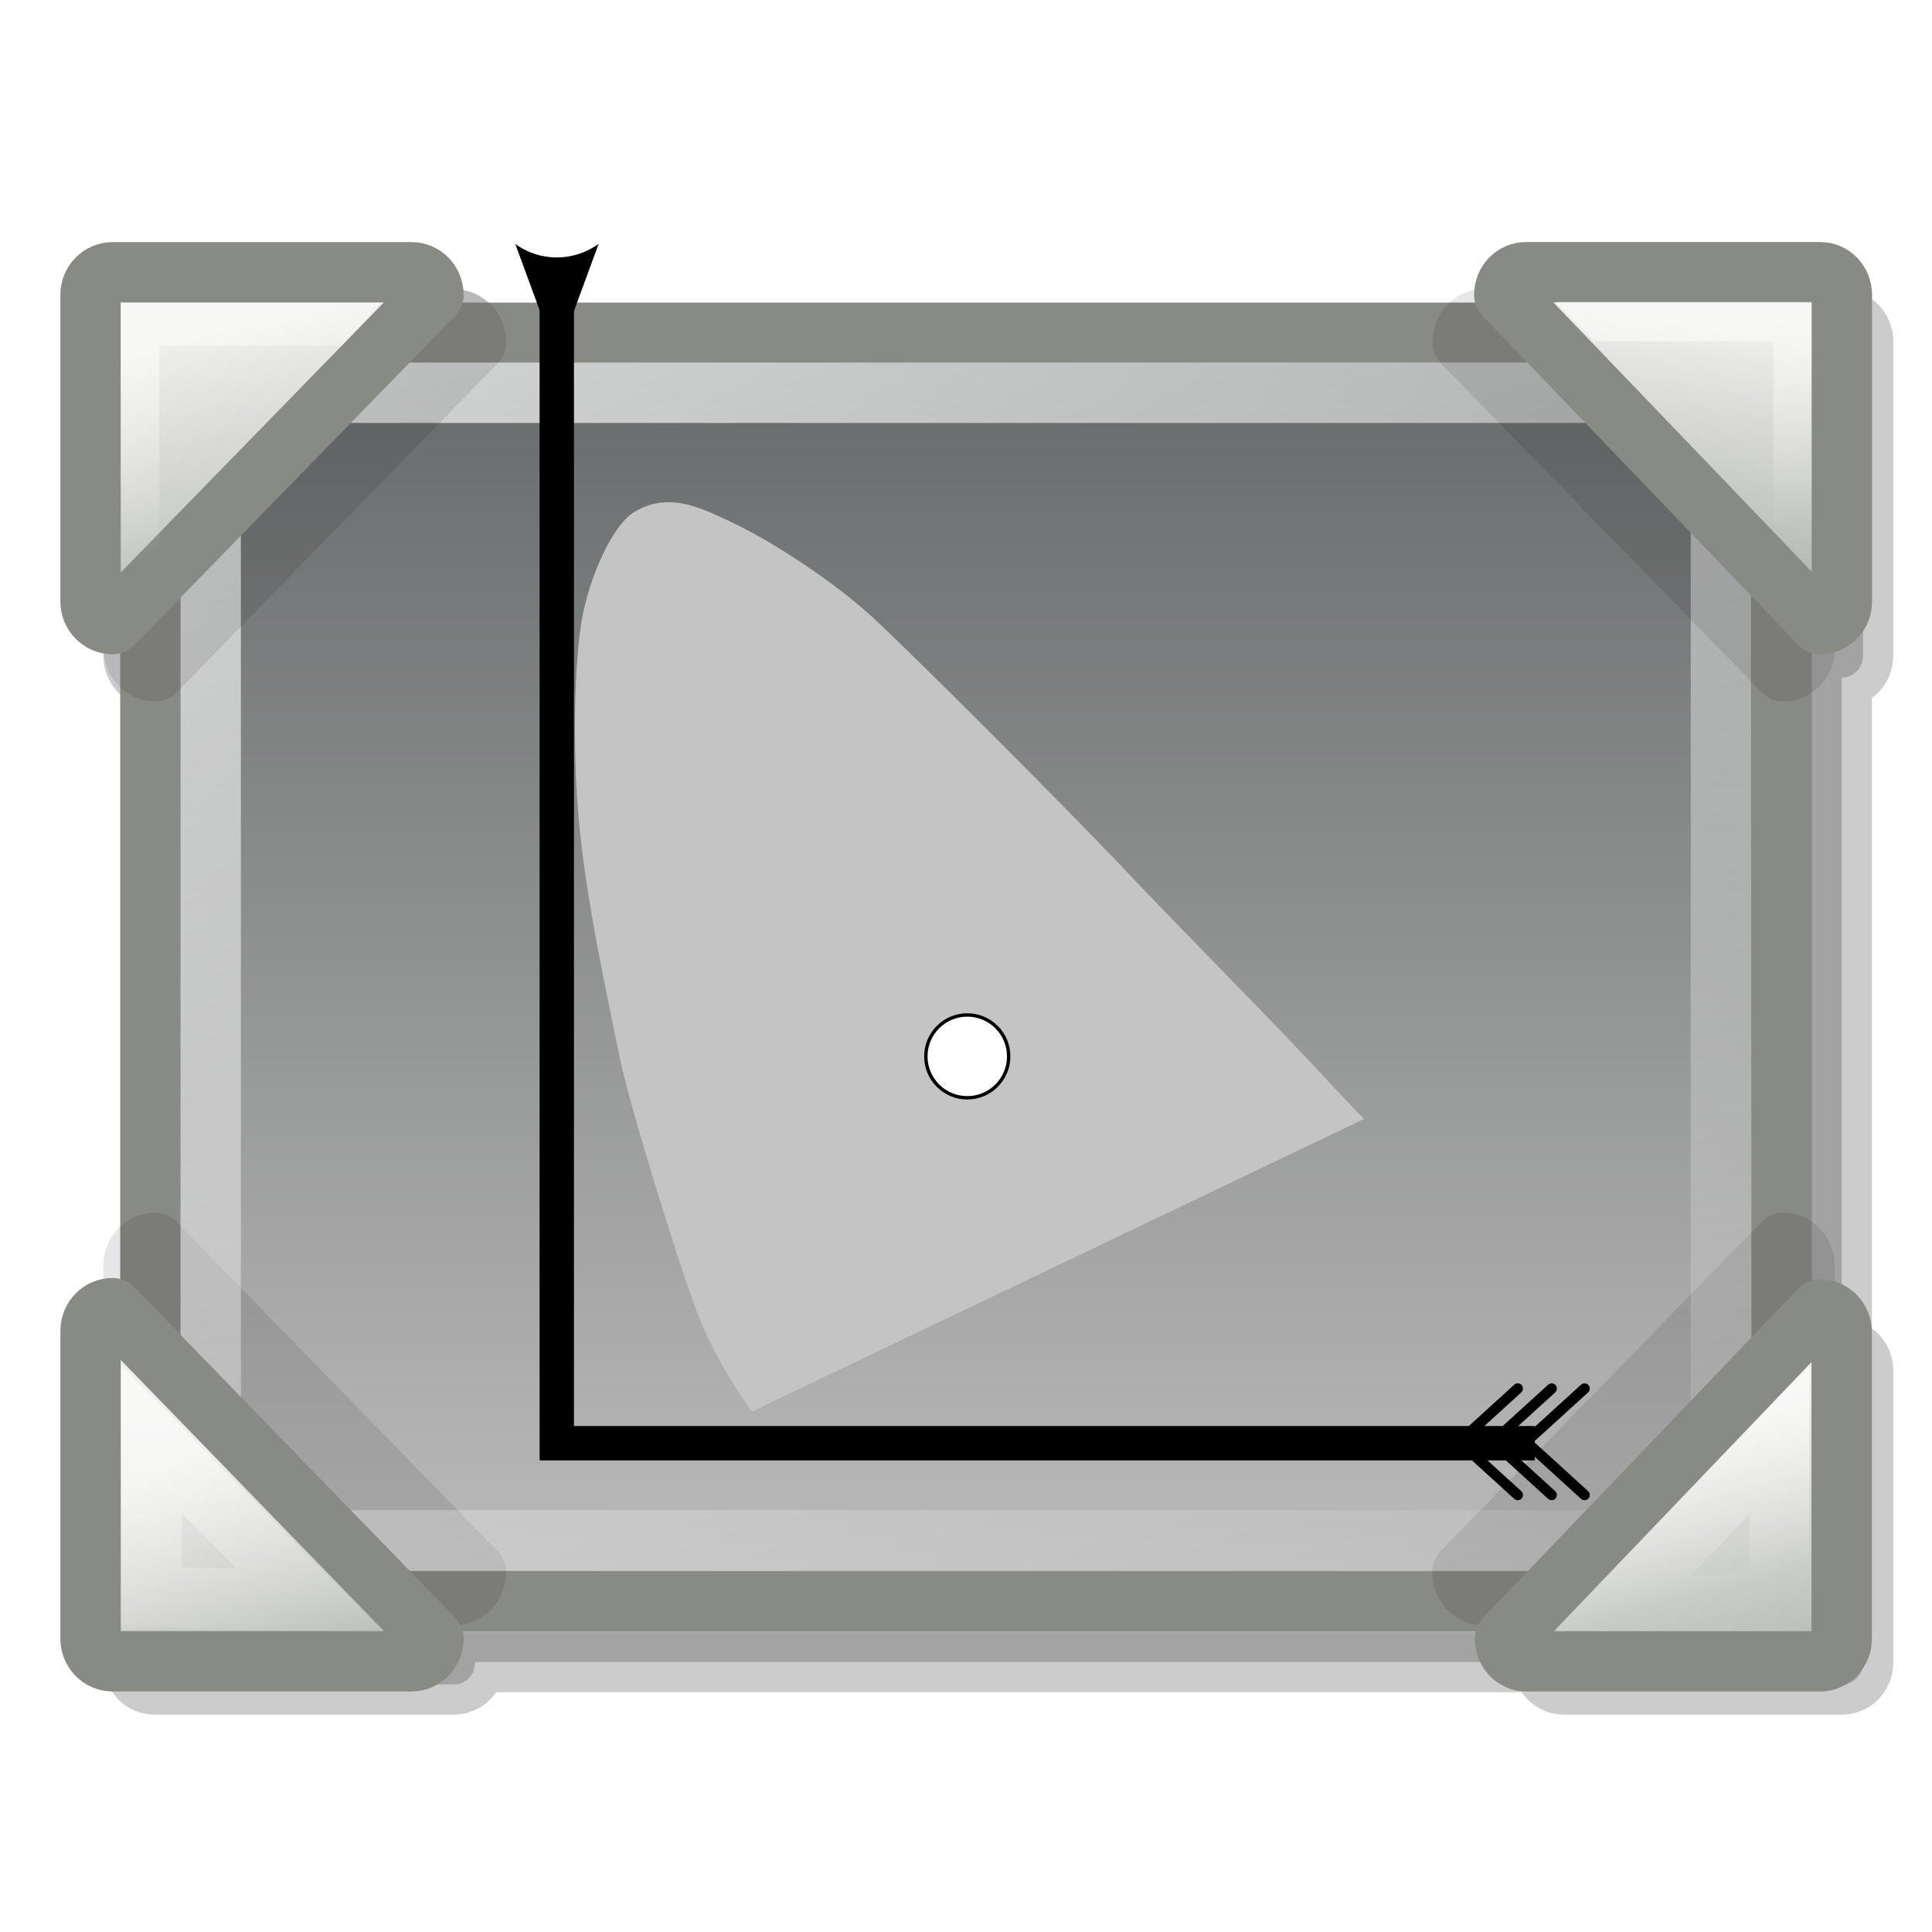 <svg xmlns="http://www.w3.org/2000/svg" xmlns:svg="http://www.w3.org/2000/svg" xmlns:xlink="http://www.w3.org/1999/xlink" id="svg11300" width="32" height="32" version="1.0"><defs id="defs3"><linearGradient id="linearGradient4376"><stop id="stop4378" offset="0" stop-color="#babdb6" stop-opacity="1"/><stop id="stop4380" offset="1" stop-color="#eeeeec" stop-opacity="1"/></linearGradient><linearGradient id="linearGradient3678"><stop id="stop3680" offset="0" stop-color="#fff" stop-opacity="1"/><stop id="stop3682" offset="1" stop-color="#fff" stop-opacity="0"/></linearGradient><linearGradient id="linearGradient5502"><stop id="stop5504" offset="0" stop-color="#fff" stop-opacity="1"/><stop id="stop5506" offset="1" stop-color="#fff" stop-opacity="0"/></linearGradient><linearGradient id="linearGradient5526"><stop id="stop5528" offset="0" stop-color="#fff" stop-opacity="1"/><stop id="stop5530" offset="1" stop-color="#fff" stop-opacity="0"/></linearGradient><linearGradient id="linearGradient5534"><stop id="stop5536" offset="0" stop-color="#fff" stop-opacity="1"/><stop id="stop5538" offset="1" stop-color="#fff" stop-opacity="0"/></linearGradient><linearGradient id="linearGradient2853"><stop id="stop2855" offset="0" stop-color="#636767" stop-opacity="1"/><stop id="stop2857" offset="1" stop-color="#bfbebe" stop-opacity="1"/></linearGradient><linearGradient id="linearGradient8286" x1="3.87" x2="5.318" y1="37.711" y2="33.517" gradientTransform="matrix(0.636,0,0,-0.71,9.08371e-2,32.688)" gradientUnits="userSpaceOnUse" xlink:href="#linearGradient5502"/><linearGradient id="linearGradient8289" x1="7.313" x2="3.938" y1="37" y2="37.875" gradientTransform="matrix(0,-0.728,0.697,0,3.003,28.962)" gradientUnits="userSpaceOnUse" xlink:href="#linearGradient5534"/><linearGradient id="linearGradient8292" x1="43.75" x2="42.375" y1="39.188" y2="33.5" gradientTransform="matrix(0.697,0,0,0.728,-0.515,-1.251)" gradientUnits="userSpaceOnUse" xlink:href="#linearGradient4376"/><linearGradient id="linearGradient8295" x1="5.549" x2="3.86" y1="37.843" y2="33.251" gradientTransform="matrix(-0.625,0,0,-0.654,31.876,30.512)" gradientUnits="userSpaceOnUse" xlink:href="#linearGradient5502"/><linearGradient id="linearGradient8298" x1="41.375" x2="42.063" y1="14.75" y2="9.875" gradientTransform="matrix(0.699,0,0,0.728,-0.592,-1.681)" gradientUnits="userSpaceOnUse" xlink:href="#linearGradient4376"/><linearGradient id="linearGradient8301" x1="7.5" x2="6.313" y1="15.75" y2="10" gradientTransform="matrix(0.71,0,0,0.728,-0.985,-1.681)" gradientUnits="userSpaceOnUse" xlink:href="#linearGradient4376"/><linearGradient id="linearGradient8307" x1="3.875" x2="4.188" y1="33.875" y2="39.375" gradientTransform="matrix(0.71,0,0,0.728,-0.244,-1.266)" gradientUnits="userSpaceOnUse" xlink:href="#linearGradient5526"/><linearGradient id="linearGradient8310" x1="9.563" x2="7.5" y1="39.313" y2="34.188" gradientTransform="matrix(0.71,0,0,0.731,-0.985,-1.36)" gradientUnits="userSpaceOnUse" xlink:href="#linearGradient4376"/><linearGradient id="linearGradient8313" x1="4.625" x2="23.875" y1="-7.625" y2="47.75" gradientTransform="matrix(0.676,0,0,0.704,0.448,-0.886)" gradientUnits="userSpaceOnUse" xlink:href="#linearGradient3678"/><linearGradient id="linearGradient8319" x1="-31.832" x2="-31.832" y1="7.931" y2="37.931" gradientTransform="matrix(0.693,0,0,0.725,38.055,-0.597)" gradientUnits="userSpaceOnUse" xlink:href="#linearGradient2853"/><radialGradient id="radialGradient8767" cx="15.253" cy="2.872" r="5.579" fx="15.253" fy="2.872" gradientTransform="matrix(-2.6934876e-6,0.691,-0.703,-1.3794102e-7,21.994,-1.249)" gradientUnits="userSpaceOnUse" xlink:href="#linearGradient2277"/><radialGradient id="radialGradient8765" cx="14.488" cy="-22.655" r="12.313" fx="14.488" fy="-22.655" gradientTransform="matrix(-0.345,2.151,-1.386,-0.229,-9.122,-60.757)" gradientUnits="userSpaceOnUse" xlink:href="#linearGradient8754"/><radialGradient id="radialGradient8752" cx="56.704" cy="10.241" r="14.75" fx="56.704" fy="10.241" gradientTransform="matrix(0.449,0.155,-0.204,0.586,-14.588,-0.36)" gradientUnits="userSpaceOnUse" xlink:href="#linearGradient8440"/><radialGradient id="radialGradient7978" cx="8.144" cy="7.268" r="38.159" fx="8.144" fy="7.268" gradientTransform="matrix(0.977,0,0,1.029,3.316,0.978)" gradientUnits="userSpaceOnUse" xlink:href="#linearGradient15662"/><radialGradient id="radialGradient7976" cx="8.824" cy="3.756" r="37.752" fx="8.824" fy="3.756" gradientTransform="matrix(0.999,0,0,1.052,2.802,0.46)" gradientUnits="userSpaceOnUse" xlink:href="#linearGradient269"/><radialGradient id="radialGradient7974" cx="33.967" cy="35.737" r="86.708" fx="33.967" fy="35.737" gradientTransform="matrix(0.991,0,0,1.06,-0.658,-0.198)" gradientUnits="userSpaceOnUse" xlink:href="#linearGradient259"/><linearGradient id="linearGradient7972" x1="33.396" x2="34.17" y1="36.921" y2="38.07" gradientTransform="matrix(-2.48131e-2,-0.757,0.757,-2.481981e-2,8.222,36.168)" gradientUnits="userSpaceOnUse" xlink:href="#linearGradient2251"/><radialGradient id="radialGradient7970" cx="31.863" cy="2.367" r="37.752" fx="31.863" fy="2.367" gradientTransform="matrix(0.332,0,0,0.354,20.105,9.582)" gradientUnits="userSpaceOnUse" xlink:href="#linearGradient269"/><radialGradient id="radialGradient7968" cx="30.654" cy="14.937" r="86.708" fx="30.654" fy="14.937" gradientTransform="matrix(0.148,1.009137e-2,-1.104438e-2,0.162,25.06,12.817)" gradientUnits="userSpaceOnUse" xlink:href="#linearGradient259"/><radialGradient id="radialGradient7966" cx="37.03" cy="12.989" r="4.293" fx="37.03" fy="12.989" gradientTransform="matrix(1.745,0,0,1.284,-26.583,-3.478)" gradientUnits="userSpaceOnUse" xlink:href="#linearGradient4790"/><linearGradient id="linearGradient8440"><stop id="stop8442" offset="0" stop-color="#edeeec" stop-opacity="1"/><stop id="stop8444" offset="1" stop-color="#babdb6" stop-opacity="1"/></linearGradient><radialGradient id="radialGradient4085" cx="26.813" cy=".5" r="25.313" fx="26.813" fy=".5" gradientTransform="matrix(1,0,0,7.4074073e-2,0,0.463)" gradientUnits="userSpaceOnUse" xlink:href="#linearGradient15837"/><linearGradient id="linearGradient15837"><stop id="stop15839" offset="0" stop-color="#000" stop-opacity="1"/><stop id="stop15841" offset="1" stop-color="#000" stop-opacity="0"/></linearGradient><linearGradient id="linearGradient2405" x1="25.058" x2="25.058" y1="47.028" y2="39.999" gradientUnits="userSpaceOnUse" xlink:href="#linearGradient3702"/><radialGradient id="radialGradient2403" cx="4.993" cy="43.5" r="2.5" fx="4.993" fy="43.5" gradientTransform="matrix(2.004,0,0,1.4,-20.012,-104.4)" gradientUnits="userSpaceOnUse" xlink:href="#linearGradient3688"/><radialGradient id="radialGradient2401" cx="4.993" cy="43.5" r="2.5" fx="4.993" fy="43.5" gradientTransform="matrix(2.004,0,0,1.4,27.988,-17.4)" gradientUnits="userSpaceOnUse" xlink:href="#linearGradient3688"/><linearGradient id="linearGradient3702"><stop id="stop3704" offset="0" stop-color="#000" stop-opacity="0"/><stop id="stop3710" offset=".5" stop-color="#000" stop-opacity="1"/><stop id="stop3706" offset="1" stop-color="#000" stop-opacity="0"/></linearGradient><linearGradient id="linearGradient3688"><stop id="stop3690" offset="0" stop-color="#000" stop-opacity="1"/><stop id="stop8147" offset="1" stop-color="#000" stop-opacity="0"/></linearGradient><linearGradient id="linearGradient4790"><stop id="stop4792" offset="0" stop-color="#000" stop-opacity="1"/><stop id="stop4794" offset="1" stop-color="#000" stop-opacity="0"/></linearGradient><linearGradient id="linearGradient2251"><stop id="stop2253" offset="0" stop-color="#fff" stop-opacity="1"/><stop id="stop2255" offset="1" stop-color="#fff" stop-opacity="0"/></linearGradient><linearGradient id="linearGradient15662"><stop id="stop15664" offset="0" stop-color="#fff" stop-opacity="1"/><stop id="stop15666" offset="1" stop-color="#f8f8f8" stop-opacity="1"/></linearGradient><linearGradient id="linearGradient269"><stop id="stop270" offset="0" stop-color="#a3a3a3" stop-opacity="1"/><stop id="stop271" offset="1" stop-color="#8a8a8a" stop-opacity="1"/></linearGradient><linearGradient id="linearGradient259"><stop id="stop260" offset="0" stop-color="#fafafa" stop-opacity="1"/><stop id="stop261" offset="1" stop-color="#bbb" stop-opacity="1"/></linearGradient><linearGradient id="linearGradient2277"><stop id="stop2279" offset="0" stop-color="#729fcf" stop-opacity="1"/><stop id="stop2281" offset="1" stop-color="#3465a4" stop-opacity="1"/></linearGradient><linearGradient id="linearGradient8754"><stop id="stop8756" offset="0" stop-color="#729fcf" stop-opacity="1"/><stop id="stop8758" offset="1" stop-color="#3465a4" stop-opacity="1"/></linearGradient><linearGradient id="linearGradient2922" x1="1750.438" x2="1881.961" y1="214.133" y2="214.133" gradientTransform="scale(0.345,2.9)" gradientUnits="userSpaceOnUse" xlink:href="#linearGradient2919"/><radialGradient id="radialGradient1861" cx="681.243" cy="719.179" r="50.992" fx="681.562" fy="718.942" gradientTransform="scale(0.886,1.129)" gradientUnits="userSpaceOnUse" xlink:href="#linearGradient2919"/><linearGradient id="linearGradient1858" x1="2438.149" x2="2611.335" y1="-114.349" y2="-114.349" gradientTransform="scale(0.333,3.004)" gradientUnits="userSpaceOnUse" xlink:href="#linearGradient2919"/><linearGradient id="linearGradient2106" x1="199.88" x2="-92.162" y1="741.043" y2="831.526" gradientTransform="scale(1.156,0.865)" gradientUnits="userSpaceOnUse" xlink:href="#linearGradient2102"/><linearGradient id="linearGradient2033" x1="487.031" x2="95.579" y1="605.97" y2="661.332" gradientTransform="scale(1.156,0.865)" gradientUnits="userSpaceOnUse" spreadMethod="pad" xlink:href="#linearGradient2029"/><radialGradient id="radialGradient1969" cx="249.769" cy="753.068" r="345.014" fx="252.927" fy="750.948" gradientTransform="scale(1.175,0.851)" gradientUnits="userSpaceOnUse" spreadMethod="pad" xlink:href="#linearGradient2025"/><linearGradient id="linearGradient1705"><stop id="stop1706" offset="0" stop-color="#e3e2ac" stop-opacity="1"/><stop id="stop1736" offset=".5" stop-color="#e9e8b7" stop-opacity=".953"/><stop id="stop1707" offset="1" stop-color="#f0efc2" stop-opacity=".906"/></linearGradient><linearGradient id="linearGradient1709"><stop id="stop1710" offset="0" stop-color="#ea00ff" stop-opacity="1"/><stop id="stop1855" offset=".096" stop-color="#ff0085" stop-opacity="1"/><stop id="stop1780" offset=".338" stop-color="red" stop-opacity="1"/><stop id="stop1711" offset="1" stop-color="#feff00" stop-opacity="1"/></linearGradient><linearGradient id="linearGradient1713"><stop id="stop1714" offset="0" stop-color="#5d5739" stop-opacity=".599"/><stop id="stop1715" offset="1" stop-color="#d7c80c" stop-opacity=".159"/></linearGradient><linearGradient id="linearGradient1739"><stop id="stop1740" offset="0" stop-color="#57595a" stop-opacity="1"/><stop id="stop1741" offset="1" stop-color="#0cbad7" stop-opacity=".194"/></linearGradient><linearGradient id="linearGradient1768"><stop id="stop1769" offset="0" stop-color="#cee3fb" stop-opacity=".855"/><stop id="stop1770" offset="1" stop-color="#5c93c9" stop-opacity=".039"/></linearGradient><linearGradient id="linearGradient1772"><stop id="stop1773" offset="0" stop-color="#c8f2fb" stop-opacity=".29"/><stop id="stop1774" offset="1" stop-color="#000102" stop-opacity=".04"/></linearGradient><linearGradient id="linearGradient1775"><stop id="stop1776" offset="0" stop-color="#fffae8" stop-opacity=".172"/><stop id="stop1777" offset="1" stop-color="#325ab8" stop-opacity=".559"/></linearGradient><linearGradient id="linearGradient1845"><stop id="stop1846" offset="0" stop-color="#0009ff" stop-opacity="1"/><stop id="stop1848" offset="1" stop-color="#ea00ff" stop-opacity="1"/></linearGradient><linearGradient id="linearGradient1850"><stop id="stop1851" offset="0" stop-color="#a2ff00" stop-opacity="1"/><stop id="stop1853" offset=".233" stop-color="#00d4c7" stop-opacity="1"/><stop id="stop1854" offset=".676" stop-color="#0097ff" stop-opacity="1"/><stop id="stop1852" offset="1" stop-color="#0006ff" stop-opacity="1"/></linearGradient><linearGradient id="linearGradient1647"><stop id="stop1648" offset="0" stop-color="#000" stop-opacity=".6"/><stop id="stop1649" offset="1" stop-color="#fff" stop-opacity=".643"/></linearGradient><linearGradient id="linearGradient1651"><stop id="stop1652" offset="0" stop-color="#fffc00" stop-opacity="1"/><stop id="stop1662" offset=".5" stop-color="#818181" stop-opacity="1"/><stop id="stop1666" offset=".625" stop-color="#555b94" stop-opacity="1"/><stop id="stop1664" offset=".75" stop-color="#4040c0" stop-opacity="1"/><stop id="stop1653" offset="1" stop-color="#3c00ff" stop-opacity="1"/></linearGradient><linearGradient id="linearGradient1673"><stop id="stop1674" offset="0" stop-color="#000" stop-opacity=".306"/><stop id="stop1675" offset="1" stop-color="#fffbab" stop-opacity=".731"/></linearGradient><marker id="Arrow1L" orient="auto" overflow="visible" refX="0" refY="0"><path id="path1779" fill-rule="evenodd" stroke="#000" stroke-width="1pt" marker-start="none" d="M 0,0 L 5,-5 L -12.5,0 L 5,5 L 0,0 z" transform="scale(0.8,0.8)"/></marker><marker id="Arrow1M" orient="auto" overflow="visible" refX="0" refY="0"><path id="path1777" fill-rule="evenodd" stroke="#000" stroke-width="1pt" marker-start="none" d="M 0,0 L 5,-5 L -12.5,0 L 5,5 L 0,0 z" transform="scale(0.4,0.4)"/></marker><marker id="Arrow1S" orient="auto" overflow="visible" refX="0" refY="0"><path id="path983" fill-rule="evenodd" stroke="#000" stroke-width="1pt" marker-start="none" d="M 0,0 L 5,-5 L -12.5,0 L 5,5 L 0,0 z" transform="scale(0.2,0.2)"/></marker><marker id="Tail" orient="auto" overflow="visible" refX="0" refY="0"><g id="g1087" transform="scale(-1.2,-1.2)"><path id="path1126" fill="none" fill-rule="evenodd" stroke="#000" stroke-linecap="round" stroke-width=".8" marker-end="none" marker-start="none" d="M -3.805,-3.959 L 0.544,-0.001"/><path id="path1127" fill="none" fill-rule="evenodd" stroke="#000" stroke-linecap="round" stroke-width=".8" marker-end="none" marker-start="none" d="M -1.287,-3.959 L 3.062,-0.001"/><path id="path1764" fill="none" fill-rule="evenodd" stroke="#000" stroke-linecap="round" stroke-width=".8" marker-end="none" marker-start="none" d="M 1.305,-3.959 L 5.654,-0.001"/><path id="path1848" fill="none" fill-rule="evenodd" stroke="#000" stroke-linecap="round" stroke-width=".8" marker-end="none" marker-start="none" d="M -3.805,4.178 L 0.544,0.22"/><path id="path1849" fill="none" fill-rule="evenodd" stroke="#000" stroke-linecap="round" stroke-width=".8" marker-end="none" marker-start="none" d="M -1.287,4.178 L 3.062,0.22"/><path id="path1850" fill="none" fill-rule="evenodd" stroke="#000" stroke-linecap="round" stroke-width=".8" marker-end="none" marker-start="none" d="M 1.305,4.178 L 5.654,0.22"/></g></marker><linearGradient id="linearGradient4124"><stop id="stop4125" offset="0" stop-color="#3a3a3a" stop-opacity="1"/><stop id="stop4129" offset="1" stop-color="#979797" stop-opacity="1"/></linearGradient><linearGradient id="linearGradient4132"><stop id="stop4133" offset="0" stop-color="#000" stop-opacity=".128"/><stop id="stop4134" offset="1" stop-color="#fffbab" stop-opacity=".176"/></linearGradient><linearGradient id="linearGradient4145"><stop id="stop4146" offset="0" stop-color="#e4d526" stop-opacity=".392"/><stop id="stop4147" offset="1" stop-color="#89854f" stop-opacity=".569"/></linearGradient><linearGradient id="linearGradient4149"><stop id="stop4150" offset="0" stop-color="#5c5c16" stop-opacity=".617"/><stop id="stop4151" offset="1" stop-color="#6a650b" stop-opacity=".843"/></linearGradient><linearGradient id="linearGradient4161"><stop id="stop4162" offset="0" stop-color="#000" stop-opacity=".207"/><stop id="stop4166" offset=".645" stop-color="#fff" stop-opacity=".062"/><stop id="stop4163" offset="1" stop-color="#fff" stop-opacity=".835"/></linearGradient><linearGradient id="linearGradient4167"><stop id="stop4168" offset="0" stop-color="#404040" stop-opacity=".592"/><stop id="stop4169" offset="1" stop-color="#c6c6c6" stop-opacity=".744"/></linearGradient><linearGradient id="linearGradient1784"><stop id="stop1785" offset="0" stop-color="#3c00ff" stop-opacity="1"/><stop id="stop1786" offset="1" stop-color="#ea00ff" stop-opacity="1"/></linearGradient><linearGradient id="linearGradient1787"><stop id="stop1788" offset="0" stop-color="#00d5c8" stop-opacity="1"/><stop id="stop1790" offset=".429" stop-color="#0097ff" stop-opacity="1"/><stop id="stop1791" offset="1" stop-color="#3c00ff" stop-opacity="1"/></linearGradient><linearGradient id="linearGradient1792"><stop id="stop1793" offset="0" stop-color="#ea00ff" stop-opacity="1"/><stop id="stop1794" offset=".135" stop-color="#ff0085" stop-opacity="1"/><stop id="stop1795" offset=".338" stop-color="red" stop-opacity="1"/><stop id="stop1796" offset="1" stop-color="#feff00" stop-opacity="1"/></linearGradient><linearGradient id="linearGradient1797"><stop id="stop1798" offset="0" stop-color="#00d5c7" stop-opacity="1"/><stop id="stop1801" offset="1" stop-color="#feff00" stop-opacity="1"/></linearGradient><marker id="Arrow2L" orient="auto" overflow="visible" refX="0" refY="0"><path id="path1916" fill-rule="evenodd" stroke-linejoin="round" stroke-width=".625" d="M 8.719,4.034 L -2.207,0.016 L 8.719,-4.002 C 6.973,-1.63 6.983,1.616 8.719,4.034 z" font-size="12" transform="matrix(1.1,0,0,1.1,-5.5,0)"/></marker><marker id="TriangleOutL" orient="auto" overflow="visible" refX="0" refY="0"><path id="path1870" fill-rule="evenodd" stroke="#000" stroke-width="1pt" marker-start="none" d="M 5.77,0 L -2.88,5 L -2.88,-5 L 5.77,0 z" transform="scale(0.8,0.8)"/></marker><marker id="DistanceOut" orient="auto" overflow="visible" refX="0" refY="0"><g id="g990" transform="matrix(-0.6,0,0,0.6,-4.8,0)"><path id="path991" fill-rule="evenodd" stroke="#000" stroke-width="1pt" marker-start="none" d="M 0,0 L 5,-5 L -12.5,0 L 5,5 L 0,0 z"/><path id="path992" fill="none" fill-opacity=".75" fill-rule="evenodd" stroke="#000" stroke-width="1.6" marker-start="none" d="M -14.76,-7 L -14.76,65"/></g></marker><marker id="DistanceIn" orient="auto" overflow="visible" refX="0" refY="0"><g id="g987" transform="matrix(0.6,0,0,0.6,4.8,0)"><path id="path974" fill-rule="evenodd" stroke="#000" stroke-width="1pt" marker-start="none" d="M 0,0 L 5,-5 L -12.5,0 L 5,5 L 0,0 z"/><path id="path976" fill="none" fill-opacity=".75" fill-rule="evenodd" stroke="#000" stroke-width="1.6" marker-start="none" d="M -14.76,-7 L -14.76,65"/></g></marker><marker id="Legs" orient="auto" overflow="visible" refX="0" refY="0"><g id="g1163" transform="scale(-0.7,-0.7)"><g id="g2032" transform="matrix(0,-1,-1,0,20.709,21.314)"><path id="path2019" fill="none" fill-opacity=".75" fill-rule="evenodd" stroke="#000" stroke-width="1pt" marker-end="none" marker-start="none" d="M 21.221,20.675 C 14.311,25.397 18.767,27.282 15.38,34.119"/><path id="path2026" fill="none" fill-opacity=".75" fill-rule="evenodd" stroke="#000" stroke-width="1pt" marker-end="none" marker-start="none" d="M 21.398,20.548 C 20.038,28.896 24.934,29.318 25.903,34.373"/></g><path id="polygon2039" fill="#030300" fill-rule="evenodd" stroke-width="1pt" marker-end="none" d="M -14.09,-6.732 L -15.012,-2.688 L -11.049,-3.912 L -14.09,-6.732 z"/><path id="path2041" fill="#030300" fill-rule="evenodd" stroke-width="1pt" marker-end="none" d="M -15.216,4.557 L -13.342,8.256 L -11.075,4.784 L -15.216,4.557 z"/></g></marker><marker id="Torso" orient="auto" overflow="visible" refX="0" refY="0"><g id="g2045" transform="scale(0.7,0.7)"><path id="path1128" fill="none" fill-opacity=".75" fill-rule="evenodd" stroke="#000" stroke-width="1.25" marker-end="none" marker-mid="none" marker-start="none" d="M -4.779,-3.24 C -2.429,-2.874 0.521,-1.302 0.258,0.388 C -0.005,2.078 -2.213,2.618 -4.563,2.252 C -6.913,1.886 -8.521,0.752 -8.258,-0.938 C -7.995,-2.628 -7.13,-3.605 -4.779,-3.24 z"/><path id="path1909" fill="none" fill-opacity=".75" fill-rule="evenodd" stroke="#000" stroke-width="1pt" marker-end="none" d="M 4.46,0.089 C -2.556,-4.378 5.225,-3.906 -0.848,-8.72"/><path id="path1910" fill="none" fill-opacity=".75" fill-rule="evenodd" stroke="#000" stroke-width="1pt" marker-end="none" marker-start="none" d="M 4.93,0.058 C -1.387,1.749 1.803,5.478 -4.945,7.546"/><rect id="rect2035" width="2.637" height="2.761" x="-10.392" y="-1.741" fill-rule="evenodd" stroke-width="1pt" marker-end="none" transform="matrix(0.528,-0.85,0.888,0.46,0,0)"/><rect id="rect2036" width="2.733" height="2.861" x="4.959" y="-7.963" fill-rule="evenodd" stroke-width="1pt" marker-end="none" transform="matrix(0.671,-0.741,0.791,0.612,0,0)"/><path id="path2037" fill="red" fill-opacity=".75" fill-rule="evenodd" stroke="#000" stroke-width="1pt" marker-end="none" marker-start="none" d="M 16.78,-28.685 C 16.78,-28.349 16.508,-28.077 16.173,-28.077 C 15.837,-28.077 15.565,-28.349 15.565,-28.685 C 15.565,-29.021 15.837,-29.293 16.173,-29.293 C 16.508,-29.293 16.78,-29.021 16.78,-28.685 z" transform="matrix(0,-1.11,1.11,0,25.966,19.716)"/><path id="path2038" fill="red" fill-opacity=".75" fill-rule="evenodd" stroke="#000" stroke-width="1pt" marker-end="none" marker-start="none" d="M 16.78,-28.685 C 16.78,-28.349 16.508,-28.077 16.173,-28.077 C 15.837,-28.077 15.565,-28.349 15.565,-28.685 C 15.565,-29.021 15.837,-29.293 16.173,-29.293 C 16.508,-29.293 16.78,-29.021 16.78,-28.685 z" transform="matrix(0,-1.11,1.11,0,26.825,16.991)"/></g></marker><marker id="Club" orient="auto" overflow="visible" refX="0" refY="0"><path id="path1015" fill-rule="evenodd" stroke="#000" stroke-width=".995" marker-start="none" d="M -1.597,-7.098 C -3.486,-7.098 -5.024,-5.561 -5.024,-3.671 C -5.024,-3.015 -4.785,-2.444 -4.464,-1.923 C -4.503,-1.891 -4.544,-1.865 -4.581,-1.83 C -5.203,-2.685 -6.17,-3.275 -7.308,-3.275 C -9.197,-3.275 -10.734,-1.738 -10.734,0.151 C -10.734,2.04 -9.197,3.578 -7.308,3.578 C -6.314,3.578 -5.439,3.136 -4.814,2.459 C -4.938,2.814 -5.024,3.18 -5.024,3.578 C -5.024,5.467 -3.486,7.004 -1.597,7.004 C 0.292,7.004 1.829,5.467 1.829,3.578 C 1.829,2.784 1.514,2.084 1.06,1.503 C 2.415,1.766 3.772,2.297 4.766,3.834 C 4.028,3.096 3.554,1.753 3.554,-0.059 L 2.925,-0.105 L 3.507,-0.128 C 3.507,-1.94 3.958,-3.283 4.696,-4.021 C 3.737,-2.539 2.439,-1.995 1.13,-1.713 C 1.534,-2.275 1.829,-2.927 1.829,-3.671 C 1.829,-5.561 0.292,-7.098 -1.597,-7.098 z" transform="scale(0.6,0.6)"/></marker><marker id="CurveIn" orient="auto" overflow="visible" refX="0" refY="0"><path id="path942" fill="none" fill-rule="evenodd" stroke="#000" stroke-width="1pt" marker-end="none" marker-start="none" d="M 4.625,-5.046 C 1.865,-5.046 -0.375,-2.806 -0.375,-0.046 C -0.375,2.714 1.865,4.954 4.625,4.954" transform="scale(0.6,0.6)"/></marker><linearGradient id="linearGradient1981"><stop id="stop1982" offset="0" stop-color="#000" stop-opacity=".6"/><stop id="stop1983" offset="1" stop-color="#fff" stop-opacity=".643"/></linearGradient><linearGradient id="linearGradient1984"><stop id="stop1985" offset="0" stop-color="#000" stop-opacity="0"/><stop id="stop1986" offset="1" stop-color="#fff" stop-opacity=".432"/></linearGradient><linearGradient id="linearGradient2025"><stop id="stop2026" offset="0" stop-color="#fff" stop-opacity="0"/><stop id="stop2027" offset=".564" stop-color="#fff" stop-opacity=".3"/><stop id="stop2028" offset="1" stop-color="#fff" stop-opacity=".674"/></linearGradient><linearGradient id="linearGradient2029"><stop id="stop2030" offset="0" stop-color="#000" stop-opacity=".325"/><stop id="stop2031" offset="1" stop-color="#fff" stop-opacity=".035"/></linearGradient><linearGradient id="linearGradient2091"><stop id="stop2092" offset="0" stop-color="#000" stop-opacity="0"/><stop id="stop2093" offset="1" stop-color="#fff" stop-opacity=".176"/></linearGradient><linearGradient id="linearGradient2102"><stop id="stop2103" offset="0" stop-color="#fff" stop-opacity="0"/><stop id="stop2104" offset="1" stop-color="#fff" stop-opacity=".683"/></linearGradient><linearGradient id="linearGradient2688"><stop id="stop2252" offset="0" stop-color="#000" stop-opacity="1"/><stop id="stop2691" offset="1" stop-color="#d0d0d0" stop-opacity="1"/></linearGradient><linearGradient id="linearGradient2919"><stop id="stop2920" offset="0" stop-color="#000" stop-opacity=".824"/><stop id="stop2923" offset=".328" stop-color="#000" stop-opacity=".314"/><stop id="stop2921" offset="1" stop-color="#000" stop-opacity="0"/></linearGradient><radialGradient id="radialGradient2860" cx="249.769" cy="753.068" r="345.014" fx="252.927" fy="750.948" gradientTransform="matrix(5.0812306e-2,0,0,3.6778329e-2,45.593,-11.988)" gradientUnits="userSpaceOnUse" spreadMethod="pad" xlink:href="#linearGradient2025"/><linearGradient id="linearGradient2863" x1="199.88" x2="-92.162" y1="741.043" y2="831.526" gradientTransform="matrix(4.9959798e-2,0,0,3.740591e-2,45.593,-11.988)" gradientUnits="userSpaceOnUse" xlink:href="#linearGradient2102"/><linearGradient id="linearGradient2866" x1="487.031" x2="95.579" y1="605.97" y2="661.332" gradientTransform="matrix(4.9959824e-2,0,0,3.7405892e-2,45.593,-11.988)" gradientUnits="userSpaceOnUse" spreadMethod="pad" xlink:href="#linearGradient2029"/><radialGradient id="radialGradient2876" cx="681.243" cy="719.179" r="50.992" fx="681.562" fy="718.942" gradientTransform="matrix(3.8304319e-2,0,0,4.8788014e-2,44.37,-12.293)" gradientUnits="userSpaceOnUse" xlink:href="#linearGradient2919"/><linearGradient id="linearGradient2879" x1="2438.149" x2="2611.335" y1="-114.349" y2="-114.349" gradientTransform="matrix(1.4390693e-2,0,0,0.13,-12.293,-44.37)" gradientUnits="userSpaceOnUse" xlink:href="#linearGradient2919"/><linearGradient id="linearGradient2882" x1="1750.438" x2="1881.961" y1="214.133" y2="214.133" gradientTransform="matrix(1.4907494e-2,0,0,0.125,44.37,-12.293)" gradientUnits="userSpaceOnUse" xlink:href="#linearGradient2919"/></defs><g id="layer1"><path id="path8196" fill="#000" fill-opacity="1" fill-rule="nonzero" stroke="#000" stroke-dasharray="none" stroke-dashoffset="1.2" stroke-linecap="round" stroke-linejoin="round" stroke-miterlimit="4" stroke-opacity="1" stroke-width="1" marker-end="none" marker-mid="none" marker-start="none" d="M 2.564,5.293 C 2.362,5.293 2.21,5.453 2.21,5.664 L 2.21,10.852 C 2.21,11.063 2.362,11.223 2.564,11.223 L 2.917,10.852 L 2.917,22.711 L 2.564,22.341 C 2.362,22.341 2.21,22.501 2.21,22.711 L 2.21,27.529 C 2.21,27.74 2.362,27.9 2.564,27.9 L 7.515,27.9 C 7.717,27.9 7.869,27.74 7.869,27.529 L 7.515,27.529 L 25.907,27.529 L 25.554,27.529 C 25.554,27.74 25.706,27.9 25.907,27.9 L 30.505,27.9 C 30.707,27.9 30.859,27.74 30.859,27.529 L 30.859,22.711 C 30.859,22.501 30.707,22.341 30.505,22.341 L 30.505,22.711 L 30.505,10.852 L 30.505,11.223 C 30.707,11.223 30.859,11.063 30.859,10.852 L 30.859,5.664 C 30.859,5.453 30.707,5.293 30.505,5.293 L 25.907,5.293 C 25.706,5.293 25.554,5.453 25.554,5.664 L 25.907,6.034 L 7.515,6.034 L 7.869,5.664 C 7.869,5.453 7.717,5.293 7.515,5.293 L 2.564,5.293 z" display="inline" opacity=".2" overflow="visible" visibility="visible" style="marker:none"/><rect stroke-linecap="round" style="marker:none" id="rect8198" width="27.02" height="21.011" x="2.491" y="5.512" fill="url(#linearGradient8319)" fill-opacity="1" fill-rule="nonzero" stroke="#888a85" stroke-dasharray="none" stroke-dashoffset="1.2" stroke-linejoin="round" stroke-miterlimit="4" stroke-opacity="1" stroke-width="1" marker-end="none" marker-mid="none" marker-start="none" display="inline" overflow="visible" visibility="visible"/><g id="g8200" display="inline" opacity=".1" transform="matrix(-0.71,0,0,-0.728,32.381,33.332)"><path id="path8202" fill="#000" fill-opacity="1" fill-rule="nonzero" stroke="#000" stroke-dashoffset="1.2" stroke-linecap="round" stroke-linejoin="round" stroke-miterlimit="4" stroke-opacity="1" stroke-width="1.391" marker-end="none" marker-mid="none" marker-start="none" d="M 11.5,10.014 L 4.014,17.5 C 3.729,17.5 3.5,17.271 3.5,16.986 L 3.5,10.014 C 3.5,9.729 3.729,9.5 4.014,9.5 L 10.986,9.5 C 11.271,9.5 11.5,9.729 11.5,10.014 z" display="inline" overflow="visible" visibility="visible" style="marker:none"/><path id="path8204" fill="#000" fill-opacity="1" fill-rule="nonzero" stroke="#000" stroke-dashoffset="1.2" stroke-linecap="round" stroke-linejoin="round" stroke-miterlimit="4" stroke-opacity="1" stroke-width="1.391" marker-end="none" marker-mid="none" marker-start="none" d="M 41.986,17.5 L 34.5,10.014 C 34.5,9.729 34.729,9.5 35.014,9.5 L 41.986,9.5 C 42.271,9.5 42.5,9.729 42.5,10.014 L 42.5,16.986 C 42.5,17.271 42.271,17.5 41.986,17.5 z" display="inline" overflow="visible" visibility="visible" style="marker:none"/></g><rect stroke-linecap="round" style="marker:none" id="rect8206" width="25.014" height="19.007" x="3.49" y="6.506" fill="none" fill-opacity="1" fill-rule="nonzero" stroke="url(#linearGradient8313)" stroke-dasharray="none" stroke-dashoffset="1.2" stroke-linejoin="round" stroke-miterlimit="4" stroke-opacity="1" stroke-width="1" marker-end="none" marker-mid="none" marker-start="none" display="inline" overflow="visible" visibility="visible"/><path id="path8208" fill="url(#linearGradient8310)" fill-opacity="1" fill-rule="nonzero" stroke="#888a85" stroke-dashoffset="1.2" stroke-linecap="round" stroke-linejoin="round" stroke-miterlimit="4" stroke-opacity="1" stroke-width="1" marker-end="none" marker-mid="none" marker-start="none" d="M 1.865,21.668 L 7.179,27.141 C 7.179,27.349 7.017,27.516 6.815,27.516 L 1.865,27.516 C 1.663,27.516 1.5,27.349 1.5,27.141 L 1.5,22.044 C 1.5,21.835 1.663,21.668 1.865,21.668 z" display="inline" overflow="visible" visibility="visible" style="marker:none"/><path id="path8210" fill="none" fill-opacity="1" fill-rule="nonzero" stroke="url(#linearGradient8307)" stroke-dasharray="none" stroke-dashoffset="1.2" stroke-linecap="round" stroke-linejoin="miter" stroke-miterlimit="4" stroke-opacity="1" stroke-width="1" marker-end="none" marker-mid="none" marker-start="none" d="M 2.507,23.836 L 2.507,26.445 L 5.132,26.507 L 2.507,23.836 z" display="inline" opacity=".6" overflow="visible" visibility="visible" style="marker:none"/><g id="g8212" opacity=".1" transform="matrix(0.71,0,0,0.728,-0.275,-1.626)"><path id="path8214" fill="#000" fill-opacity="1" fill-rule="nonzero" stroke="#000" stroke-dashoffset="1.2" stroke-linecap="round" stroke-linejoin="round" stroke-miterlimit="4" stroke-opacity="1" stroke-width="1.391" marker-end="none" marker-mid="none" marker-start="none" d="M 11.5,10.014 L 4.014,17.5 C 3.729,17.5 3.5,17.271 3.5,16.986 L 3.5,10.014 C 3.5,9.729 3.729,9.5 4.014,9.5 L 10.986,9.5 C 11.271,9.5 11.5,9.729 11.5,10.014 z" display="inline" overflow="visible" visibility="visible" style="marker:none"/><path id="path8216" fill="#000" fill-opacity="1" fill-rule="nonzero" stroke="#000" stroke-dashoffset="1.2" stroke-linecap="round" stroke-linejoin="round" stroke-miterlimit="4" stroke-opacity="1" stroke-width="1.391" marker-end="none" marker-mid="none" marker-start="none" d="M 41.986,17.5 L 34.5,10.014 C 34.5,9.729 34.729,9.5 35.014,9.5 L 41.986,9.5 C 42.271,9.5 42.5,9.729 42.5,10.014 L 42.5,16.986 C 42.5,17.271 42.271,17.5 41.986,17.5 z" display="inline" overflow="visible" visibility="visible" style="marker:none"/></g><path id="path8218" fill="url(#linearGradient8301)" fill-opacity="1" fill-rule="nonzero" stroke="#888a85" stroke-dashoffset="1.2" stroke-linecap="round" stroke-linejoin="round" stroke-miterlimit="4" stroke-opacity="1" stroke-width="1" marker-end="none" marker-mid="none" marker-start="none" d="M 7.179,4.884 L 1.865,10.336 C 1.663,10.336 1.5,10.169 1.5,9.962 L 1.5,4.884 C 1.5,4.676 1.663,4.51 1.865,4.51 L 6.815,4.51 C 7.017,4.51 7.179,4.676 7.179,4.884 z" display="inline" overflow="visible" visibility="visible" style="marker:none"/><path id="path8220" fill="url(#linearGradient8298)" fill-opacity="1" fill-rule="nonzero" stroke="#888a85" stroke-dashoffset="1.2" stroke-linecap="round" stroke-linejoin="round" stroke-miterlimit="4" stroke-opacity="1" stroke-width="1" marker-end="none" marker-mid="none" marker-start="none" d="M 30.148,10.336 L 24.916,4.884 C 24.916,4.676 25.076,4.509 25.275,4.509 L 30.148,4.509 C 30.347,4.509 30.507,4.676 30.507,4.884 L 30.507,9.962 C 30.507,10.169 30.347,10.336 30.148,10.336 z" display="inline" overflow="visible" visibility="visible" style="marker:none"/><path id="path8222" fill="url(#linearGradient8295)" fill-opacity="1" fill-rule="nonzero" stroke="none" stroke-dashoffset="1.2" stroke-linecap="round" stroke-linejoin="miter" stroke-miterlimit="4" stroke-opacity="1" stroke-width="1" d="M 25.76,5.001 L 26.308,5.553 L 26.405,5.655 L 27.265,5.655 L 29.375,5.655 L 29.375,7.863 L 29.375,8.762 L 29.473,8.864 L 30,9.437 L 30,8.639 L 30,5.328 L 30,5.001 L 29.687,5.001 L 26.522,5.001 L 25.76,5.001 z" display="inline" opacity=".5" overflow="visible" visibility="visible" style="marker:none"/><path id="path8224" fill="url(#linearGradient8292)" fill-opacity="1" fill-rule="nonzero" stroke="#888a85" stroke-dashoffset="1.2" stroke-linecap="round" stroke-linejoin="round" stroke-miterlimit="4" stroke-opacity="1" stroke-width="1" marker-end="none" marker-mid="none" marker-start="none" d="M 24.927,27.142 L 30.145,21.69 C 30.344,21.69 30.504,21.857 30.504,22.064 L 30.504,27.142 C 30.504,27.35 30.344,27.517 30.145,27.517 L 25.285,27.517 C 25.087,27.517 24.927,27.35 24.927,27.142 z" display="inline" overflow="visible" visibility="visible" style="marker:none"/><path id="path8226" fill="none" fill-opacity="1" fill-rule="nonzero" stroke="url(#linearGradient8289)" stroke-dasharray="none" stroke-dashoffset="1.2" stroke-linecap="round" stroke-linejoin="miter" stroke-miterlimit="4" stroke-opacity="1" stroke-width="1" marker-end="none" marker-mid="none" marker-start="none" d="M 26.709,26.726 L 29.471,26.491 L 29.471,23.851 L 26.709,26.726 z" display="inline" opacity=".6" overflow="visible" visibility="visible" style="marker:none"/><path id="path8228" fill="url(#linearGradient8286)" fill-opacity="1" fill-rule="nonzero" stroke="none" stroke-dashoffset="1.2" stroke-linecap="round" stroke-linejoin="miter" stroke-miterlimit="4" stroke-opacity="1" stroke-width="1" d="M 6.316,5.016 L 5.759,5.615 L 5.659,5.726 L 4.784,5.726 L 2.636,5.726 L 2.636,8.12 L 2.636,9.096 L 2.537,9.207 L 2,9.828 L 2,8.963 L 2,5.371 L 2,5.016 L 2.318,5.016 L 5.54,5.016 L 6.316,5.016 z" display="inline" opacity=".5" overflow="visible" visibility="visible" style="marker:none"/><path id="path1824" fill="none" fill-opacity="1" fill-rule="evenodd" stroke="#000" stroke-linecap="butt" stroke-linejoin="miter" stroke-miterlimit="4" stroke-opacity="1" stroke-width=".569" marker-end="url(#Tail)" marker-start="url(#Arrow2L)" d="M 9.222,4.679 C 9.222,12.021 9.222,16.561 9.222,23.904 C 16.334,23.904 18.308,23.904 25.421,23.904"/><path id="path3788" fill="#c4c4c4" fill-opacity="1" fill-rule="evenodd" stroke="none" stroke-dasharray="none" stroke-linecap="butt" stroke-linejoin="miter" stroke-miterlimit="4" stroke-opacity="1" stroke-width=".5" d="M 12.451,23.38 C 12.451,23.38 11.862,22.581 11.549,21.746 C 11.211,20.845 10.423,18.31 10.254,17.465 C 10.085,16.62 9.69,14.873 9.577,13.465 C 9.487,12.34 9.513,11.004 9.634,10.282 C 9.746,9.606 10.13,8.705 10.507,8.479 C 11.07,8.141 11.599,8.409 12.056,8.62 C 12.789,8.958 13.803,9.634 14.423,10.197 C 15.042,10.761 17.634,13.352 18.592,14.366 C 19.549,15.38 20.873,16.704 21.662,17.549 C 22.451,18.394 22.592,18.535 22.592,18.535 L 12.451,23.38 z"/><path id="path1819" fill="#fff" fill-opacity="1" fill-rule="evenodd" stroke="#000" stroke-linecap="butt" stroke-linejoin="miter" stroke-opacity="1" stroke-width=".056" d="M 16.707,17.497 C 16.707,17.876 16.4,18.183 16.021,18.183 C 15.642,18.183 15.335,17.876 15.335,17.497 C 15.335,17.118 15.642,16.811 16.021,16.811 C 16.4,16.811 16.707,17.118 16.707,17.497 z"/><path id="path2204" fill="none" fill-opacity=".75" fill-rule="evenodd" stroke="#000" stroke-linecap="butt" stroke-linejoin="miter" stroke-opacity="1" stroke-width=".009" d="M 77.875,-4.45 C 77.884,-4.427 77.903,-4.377 77.904,-4.375"/></g></svg>